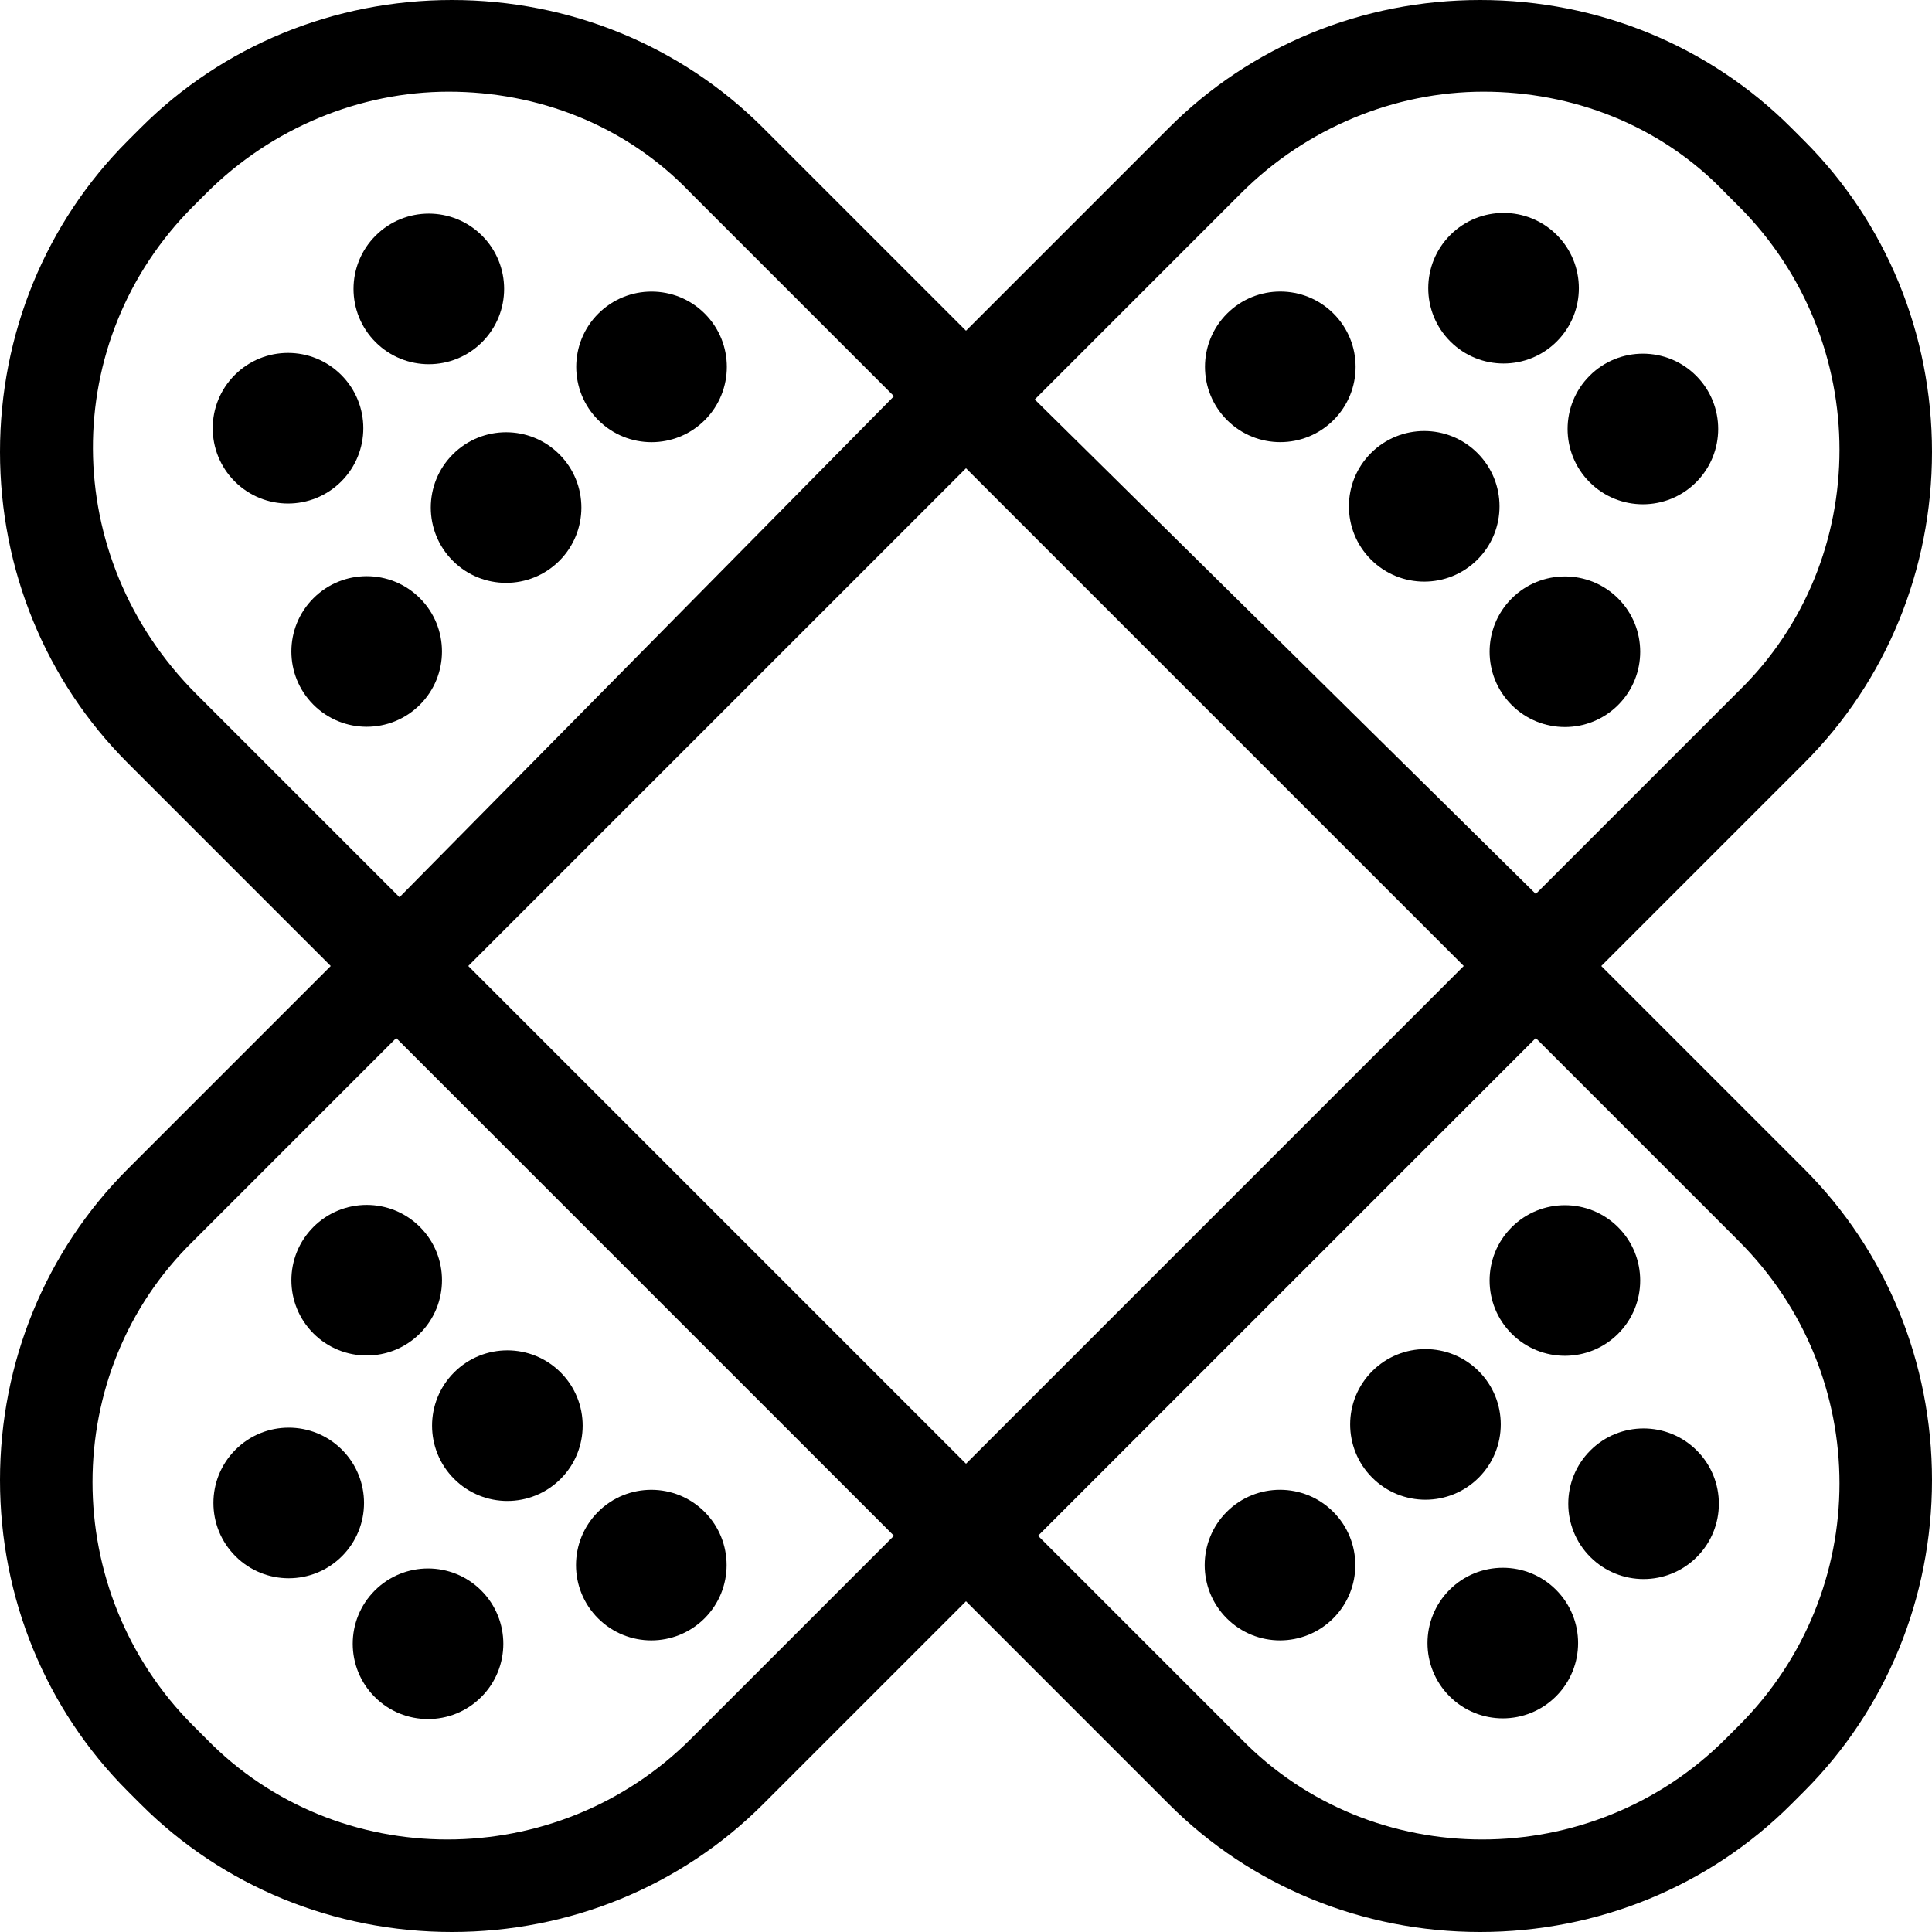 <?xml version="1.0" encoding="utf-8"?>
<!-- Generator: Adobe Illustrator 21.0.2, SVG Export Plug-In . SVG Version: 6.00 Build 0)  -->
<svg version="1.1" id="Layer_1" xmlns="http://www.w3.org/2000/svg" xmlns:xlink="http://www.w3.org/1999/xlink" x="0px" y="0px"
	 viewBox="0 0 59 59" style="enable-background:new 0 0 59 59;" xml:space="preserve">
<g>
	<g>
		<ellipse transform="matrix(0.707 -0.707 0.707 0.707 -27.974 28.07)" cx="19.9" cy="47.8" rx="2.3" ry="2.3"/>
		<ellipse transform="matrix(0.707 -0.707 0.707 0.707 -26.219 23.741)" cx="15.5" cy="43.5" rx="2.3" ry="2.3"/>
		<ellipse transform="matrix(0.707 -0.707 0.707 0.707 -24.364 19.37)" cx="11.2" cy="39.1" rx="2.3" ry="2.3"/>
		<ellipse transform="matrix(0.707 -0.707 0.707 0.707 -31.682 23.968)" cx="13.1" cy="50.2" rx="2.3" ry="2.3"/>
		<ellipse transform="matrix(0.707 -0.707 0.707 0.707 -29.856 19.668)" cx="8.8" cy="45.9" rx="2.3" ry="2.3"/>
		<ellipse transform="matrix(0.707 -0.707 0.707 0.707 3.536 30.928)" cx="39.1" cy="11.2" rx="2.3" ry="2.3"/>
		<ellipse transform="matrix(0.707 -0.707 0.707 0.707 1.78 35.258)" cx="43.5" cy="15.5" rx="2.3" ry="2.3"/>
		<ellipse transform="matrix(0.707 -0.707 0.707 0.707 -7.439974e-02 39.628)" cx="47.8" cy="19.9" rx="2.3" ry="2.3"/>
		<ellipse transform="matrix(0.707 -0.707 0.707 0.707 7.243 35.031)" cx="45.9" cy="8.8" rx="2.3" ry="2.3"/>
		<ellipse transform="matrix(0.707 -0.707 0.707 0.707 5.418 39.33)" cx="50.2" cy="13.1" rx="2.3" ry="2.3"/>
		<path d="M48.9,29.5l6.2-6.2c2.5-2.5,3.9-5.9,3.9-9.5s-1.4-7-3.9-9.5l-0.4-0.4C52.2,1.4,48.8,0,45.2,0s-7,1.4-9.5,3.9l-6.2,6.2
			l-6.2-6.2C20.8,1.4,17.4,0,13.8,0s-7,1.4-9.5,3.9L3.9,4.3C1.4,6.8,0,10.2,0,13.8s1.4,7,3.9,9.5l6.2,6.2l-6.2,6.2
			C1.4,38.2,0,41.6,0,45.2s1.4,7,3.9,9.5l0.4,0.4c2.5,2.5,5.9,3.9,9.5,3.9s7-1.4,9.5-3.9l6.2-6.2l6.2,6.2c2.5,2.5,5.9,3.9,9.5,3.9
			s7-1.4,9.5-3.9l0.4-0.4c2.5-2.5,3.9-5.9,3.9-9.5s-1.4-7-3.9-9.5L48.9,29.5z M37.9,5.9c2-2,4.7-3.1,7.4-3.1s5.4,1,7.4,3.1l0.4,0.4
			c4.1,4.1,4.1,10.8,0,14.8l-6.2,6.2L31.6,12.2L37.9,5.9z M44.7,29.5L29.5,44.7L14.3,29.5l15.2-15.2L44.7,29.5z M5.9,6.3l0.4-0.4
			c2-2,4.7-3.1,7.4-3.1s5.4,1,7.4,3.1l6.2,6.2L12.2,27.4L6,21.2C1.8,17,1.8,10.4,5.9,6.3z M21.1,53.1c-4.1,4.1-10.8,4.1-14.8,0
			l-0.4-0.4c-4.1-4.1-4.1-10.8,0-14.8l6.2-6.2l15.2,15.2L21.1,53.1z M53.1,52.7l-0.4,0.4c-4.1,4.1-10.8,4.1-14.8,0l-6.2-6.2
			l15.2-15.2l6.2,6.2C57.2,42,57.2,48.6,53.1,52.7z"/>
		<ellipse transform="matrix(0.707 -0.707 0.707 0.707 -22.349 41.644)" cx="39.1" cy="47.8" rx="2.3" ry="2.3"/>
		<ellipse transform="matrix(0.707 -0.707 0.707 0.707 -17.978 43.499)" cx="43.5" cy="43.5" rx="2.3" ry="2.3"/>
		<ellipse transform="matrix(0.707 -0.707 0.707 0.707 -13.649 45.255)" cx="47.8" cy="39.1" rx="2.3" ry="2.3"/>
		<ellipse transform="matrix(0.707 -0.707 0.707 0.707 -22.05 47.136)" cx="45.9" cy="50.2" rx="2.3" ry="2.3"/>
		<ellipse transform="matrix(0.707 -0.707 0.707 0.707 -17.751 48.962)" cx="50.2" cy="45.9" rx="2.3" ry="2.3"/>
		<ellipse transform="matrix(0.707 -0.707 0.707 0.707 -2.091 17.355)" cx="19.9" cy="11.2" rx="2.3" ry="2.3"/>
		<ellipse transform="matrix(0.707 -0.707 0.707 0.707 -6.462 15.5)" cx="15.5" cy="15.5" rx="2.3" ry="2.3"/>
		<ellipse transform="matrix(0.707 -0.707 0.707 0.707 -10.79 13.744)" cx="11.2" cy="19.9" rx="2.3" ry="2.3"/>
		<ellipse transform="matrix(0.707 -0.707 0.707 0.707 -2.388 11.863)" cx="13.1" cy="8.8" rx="2.3" ry="2.3"/>
		<ellipse transform="matrix(0.707 -0.707 0.707 0.707 -6.688 10.037)" cx="8.8" cy="13.1" rx="2.3" ry="2.3"/>
	</g>
</g>
</svg>
